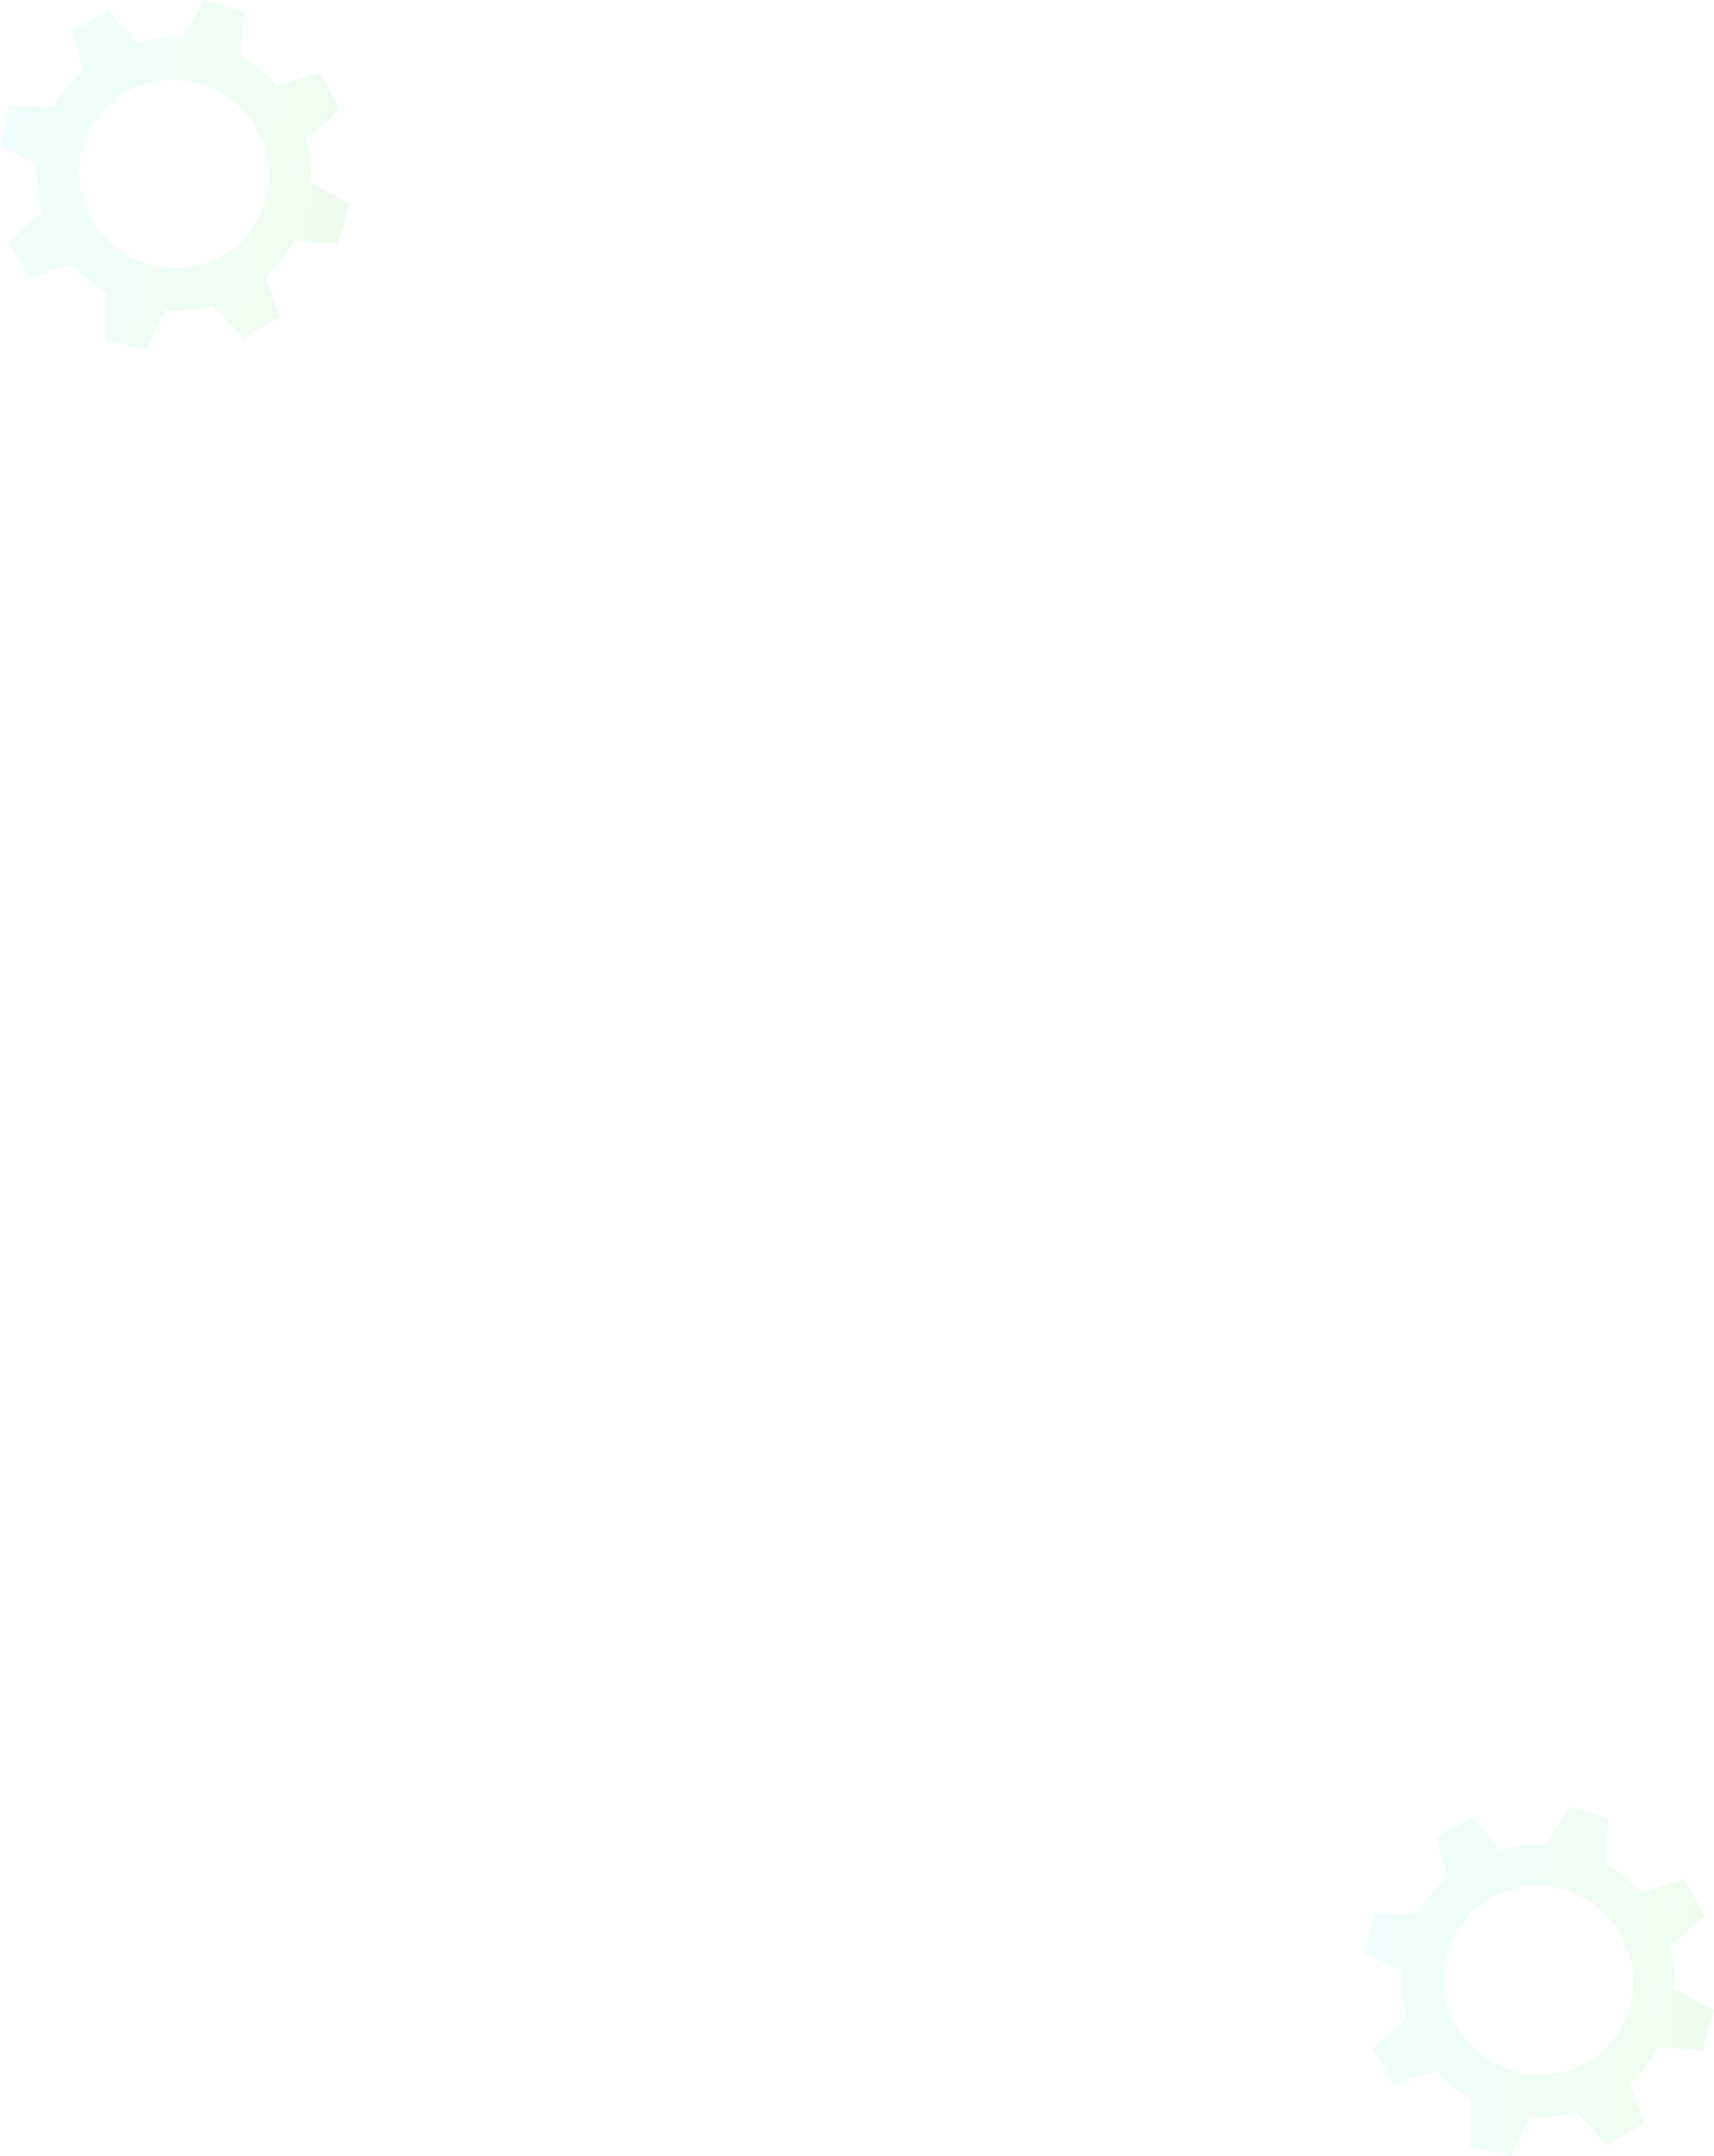 <svg width="353" height="444" viewBox="0 0 353 444" fill="none" xmlns="http://www.w3.org/2000/svg">
<path d="M63.939 37.558C64.085 34.596 63.743 31.606 62.941 28.71L70.115 22.417L65.858 14.974L56.994 17.669C56.848 17.502 56.722 17.321 56.568 17.154C54.468 14.853 52.06 12.988 49.484 11.536L50.343 2.548L42.107 0L37.522 7.925C34.325 7.691 31.1 7.992 27.995 8.834L22.341 2.28L14.775 6.387L17.155 14.566C16.988 14.706 16.814 14.827 16.653 14.974C14.343 17.054 12.486 19.434 11.048 22.003L1.975 21.896L0 30.229L7.58 33.76C7.37 37.017 7.733 40.307 8.661 43.483L1.773 49.85L6.135 57.233L14.713 54.385C14.782 54.458 14.838 54.545 14.908 54.619C16.974 56.886 19.333 58.725 21.86 60.169L21.783 70.074L30.186 72L33.997 63.854C37.242 64.088 40.509 63.761 43.663 62.885L50.112 69.659L57.518 65.272L54.642 56.953C54.705 56.899 54.768 56.852 54.831 56.799C57.218 54.652 59.116 52.164 60.575 49.496L69.578 50.185L72 41.972L63.939 37.558ZM49.121 50.318C41.193 57.448 28.797 56.732 21.483 48.72C14.168 40.708 14.671 28.389 22.599 21.267C30.528 14.138 42.924 14.86 50.238 22.865C57.553 30.877 57.05 43.189 49.121 50.318Z" fill="url(#paint0_linear_16_7113)" fill-opacity="0.1"/>
<path d="M344.939 409.558C345.085 406.596 344.743 403.606 343.941 400.71L351.116 394.417L346.858 386.974L337.994 389.669C337.848 389.502 337.722 389.321 337.568 389.154C335.468 386.853 333.06 384.988 330.484 383.536L331.343 374.548L323.107 372L318.521 379.925C315.325 379.691 312.1 379.992 308.995 380.834L303.341 374.28L295.775 378.387L298.155 386.566C297.988 386.706 297.813 386.827 297.653 386.974C295.343 389.054 293.486 391.434 292.048 394.003L282.975 393.896L281 402.228L288.58 405.76C288.37 409.017 288.733 412.307 289.661 415.484L282.773 421.85L287.135 429.234L295.713 426.385C295.782 426.458 295.838 426.545 295.908 426.619C297.974 428.886 300.333 430.725 302.86 432.169L302.783 442.074L311.186 444L314.997 435.854C318.242 436.088 321.509 435.761 324.663 434.885L331.112 441.659L338.518 437.272L335.642 428.953C335.705 428.899 335.768 428.852 335.831 428.799C338.218 426.652 340.116 424.164 341.575 421.496L350.578 422.185L353 413.972L344.939 409.558ZM330.121 422.318C322.193 429.448 309.797 428.732 302.483 420.72C295.168 412.708 295.671 400.389 303.599 393.267C311.528 386.138 323.924 386.86 331.238 394.865C338.553 402.877 338.05 415.189 330.121 422.318Z" fill="url(#paint1_linear_16_7113)" fill-opacity="0.1"/>
<defs>
<linearGradient id="paint0_linear_16_7113" x1="-1.179" y1="3.35214e-06" x2="81.715" y2="13.849" gradientUnits="userSpaceOnUse">
<stop stop-color="#66FCF1"/>
<stop offset="1" stop-color="#5DE856"/>
</linearGradient>
<linearGradient id="paint1_linear_16_7113" x1="279.821" y1="372" x2="362.715" y2="385.849" gradientUnits="userSpaceOnUse">
<stop stop-color="#66FCF1"/>
<stop offset="1" stop-color="#5DE856"/>
</linearGradient>
</defs>
</svg>
